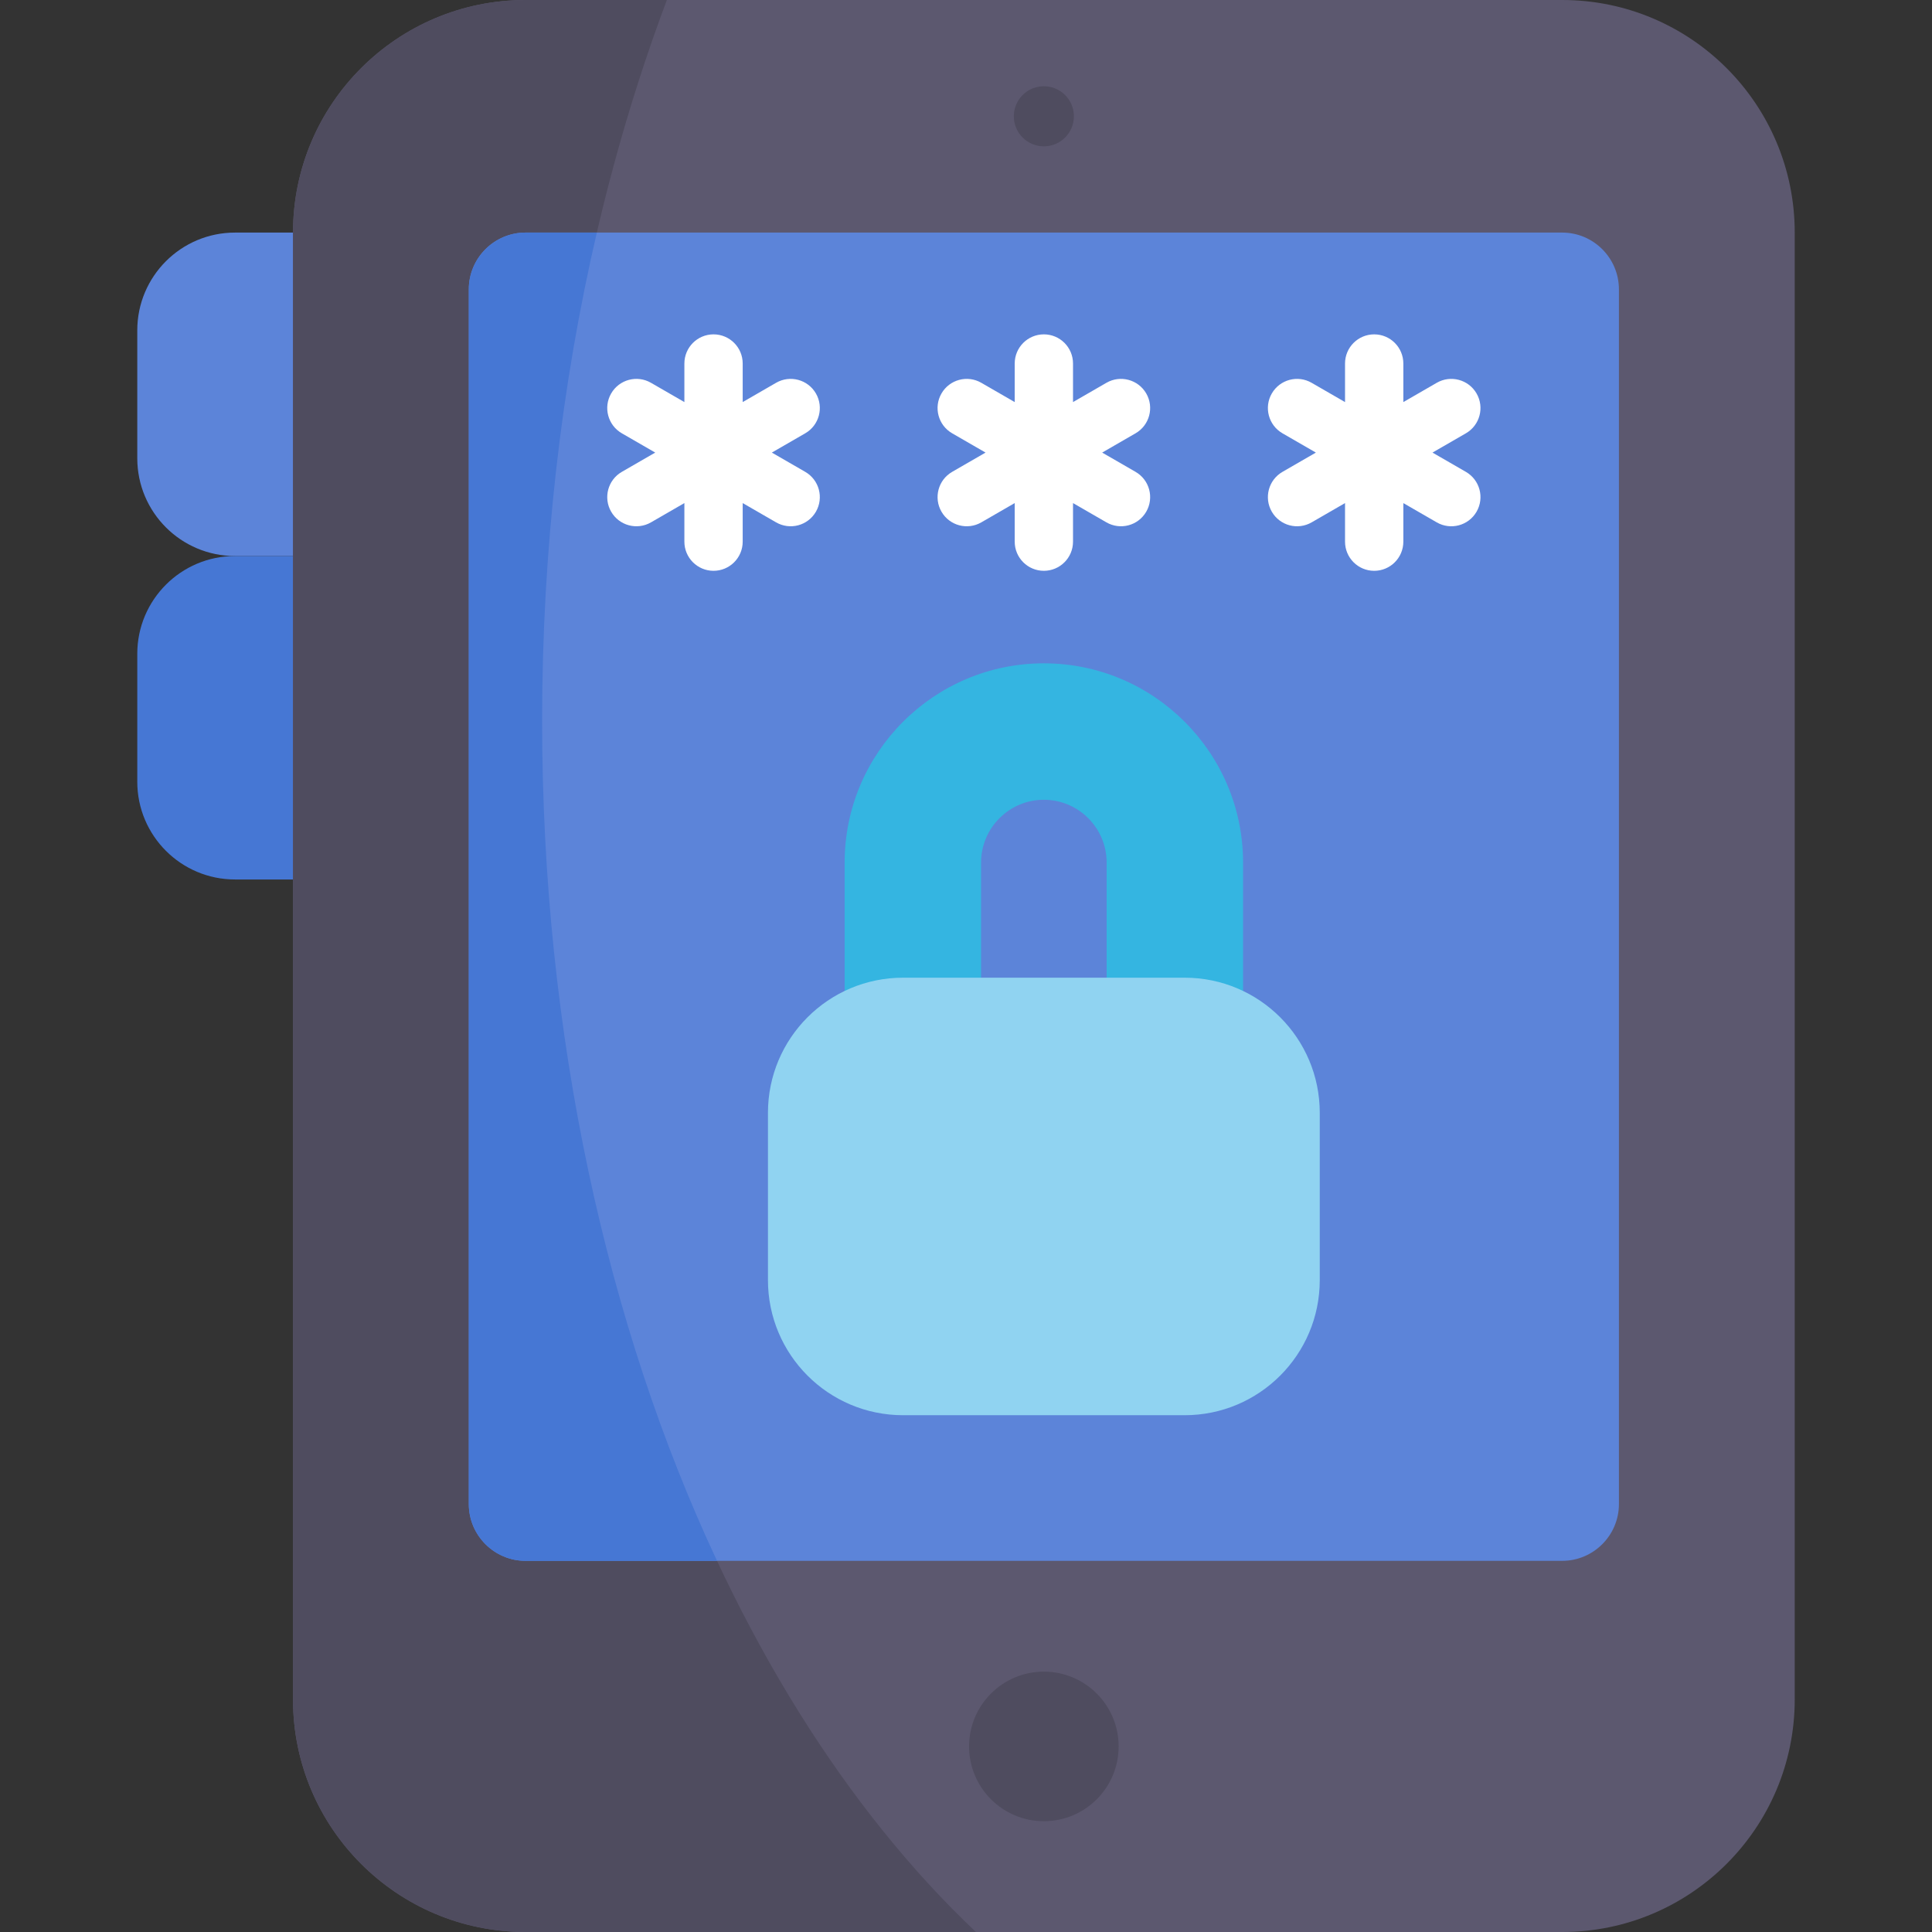 <svg id="Capa_1" enable-background="new 0 0 497 497" height="512" viewBox="0 0 497 497" width="512" xmlns="http://www.w3.org/2000/svg"><rect x="0" y="0" width="497" height="497" fill="#333333" stroke="none"/><g><path d="m60.47 59.83c-13.893 0-25.156 11.263-25.156 25.156v32.895c0 13.893 11.263 25.156 25.156 25.156h31.65v-83.207z" fill="#5c84d9"/><path d="m60.47 143.036c-13.893 0-25.156 11.263-25.156 25.156v32.895c0 13.893 11.263 25.156 25.156 25.156h31.65v-83.206h-31.65z" fill="#4677d4"/><path d="m401.856 0h-266.653c-33.043 0-59.83 26.787-59.83 59.83v377.34c0 33.043 26.787 59.83 59.83 59.83h266.653c33.043 0 59.83-26.787 59.83-59.83v-377.34c0-33.043-26.787-59.83-59.83-59.83z" fill="#5c586f"/><path d="m139.458 185.417c0-67.759 11.711-131.171 32.09-185.417h-36.345c-33.043 0-59.83 26.787-59.83 59.83v377.34c0 33.043 26.787 59.83 59.83 59.83h115.851c-66.824-63.195-111.596-179.082-111.596-311.583z" fill="#4f4c5f"/><path d="m401.859 401.522c8.05 0 14.603-6.553 14.603-14.603v-312.486c0-8.05-6.553-14.603-14.603-14.603h-266.659c-8.05 0-14.603 6.553-14.603 14.603v312.485c0 8.05 6.553 14.603 14.603 14.603h266.659z" fill="#5c84d9"/><circle cx="268.529" cy="449.26" fill="#4f4c5f" r="19.237"/><circle cx="268.529" cy="29.915" fill="#4f4c5f" r="7.728"/><g><path d="m302.228 296.084c-9.692 0-17.549-7.857-17.549-17.549v-56.648c0-8.905-7.245-16.15-16.15-16.15s-16.151 7.245-16.151 16.15v56.648c0 9.692-7.857 17.549-17.549 17.549s-17.549-7.857-17.549-17.549v-56.648c0-28.258 22.99-51.248 51.248-51.248s51.248 22.99 51.248 51.248v56.648c.001 9.692-7.856 17.549-17.548 17.549z" fill="#34b5e1"/></g><path d="m304.738 251.507h-72.418c-19.201 0-34.766 15.565-34.766 34.766v43.021c0 19.201 15.565 34.766 34.766 34.766h72.418c19.201 0 34.766-15.565 34.766-34.766v-43.021c0-19.201-15.565-34.766-34.766-34.766z" fill="#90d3f1"/><g fill="#fff"><path d="m294.868 101.219c-2.071-3.587-6.658-4.815-10.245-2.745l-8.593 4.961v-9.922c0-4.143-3.358-7.5-7.5-7.5s-7.5 3.357-7.5 7.5v9.922l-8.593-4.961c-3.587-2.071-8.174-.842-10.245 2.745s-.842 8.174 2.745 10.245l8.593 4.961-8.593 4.961c-3.587 2.071-4.816 6.658-2.745 10.245 2.077 3.598 6.667 4.81 10.245 2.745l8.593-4.961v9.923c0 4.142 3.358 7.5 7.5 7.5s7.5-3.358 7.5-7.5v-9.923l8.593 4.961c3.573 2.062 8.165.857 10.245-2.745 2.071-3.587.842-8.174-2.745-10.245l-8.593-4.961 8.593-4.961c3.587-2.071 4.816-6.658 2.745-10.245z"/><path d="m209.893 101.219c-2.072-3.587-6.658-4.815-10.245-2.745l-8.593 4.961v-9.922c0-4.143-3.358-7.5-7.5-7.5s-7.5 3.357-7.5 7.5v9.922l-8.593-4.961c-3.587-2.071-8.175-.842-10.245 2.745-2.071 3.587-.842 8.174 2.745 10.245l8.593 4.961-8.593 4.961c-3.587 2.071-4.816 6.658-2.745 10.245 2.077 3.598 6.667 4.81 10.245 2.745l8.593-4.961v9.923c0 4.142 3.358 7.5 7.5 7.5s7.5-3.358 7.5-7.5v-9.923l8.593 4.961c3.573 2.062 8.165.857 10.245-2.745 2.071-3.587.842-8.174-2.745-10.245l-8.593-4.961 8.593-4.961c3.587-2.071 4.816-6.658 2.745-10.245z"/><path d="m377.097 121.387-8.593-4.961 8.593-4.961c3.587-2.071 4.816-6.658 2.745-10.245s-6.658-4.816-10.245-2.745l-8.593 4.961v-9.922c0-4.143-3.358-7.5-7.5-7.5s-7.5 3.357-7.5 7.5v9.922l-8.593-4.961c-3.587-2.071-8.175-.842-10.245 2.745-2.071 3.587-.842 8.174 2.745 10.245l8.593 4.961-8.593 4.961c-3.587 2.071-4.816 6.658-2.745 10.245 2.077 3.598 6.667 4.81 10.245 2.745l8.593-4.961v9.923c0 4.142 3.358 7.5 7.5 7.5s7.5-3.358 7.5-7.5v-9.922l8.593 4.961c3.573 2.062 8.165.857 10.245-2.745 2.072-3.588.843-8.175-2.745-10.246z"/></g><path d="m139.458 185.417c0-44.152 4.974-86.459 14.076-125.587h-18.334c-8.05 0-14.603 6.553-14.603 14.603v312.485c0 8.05 6.553 14.603 14.603 14.603h49.25c-28.264-60.336-44.992-135.116-44.992-216.104z" fill="#4677d4"/></g></svg>